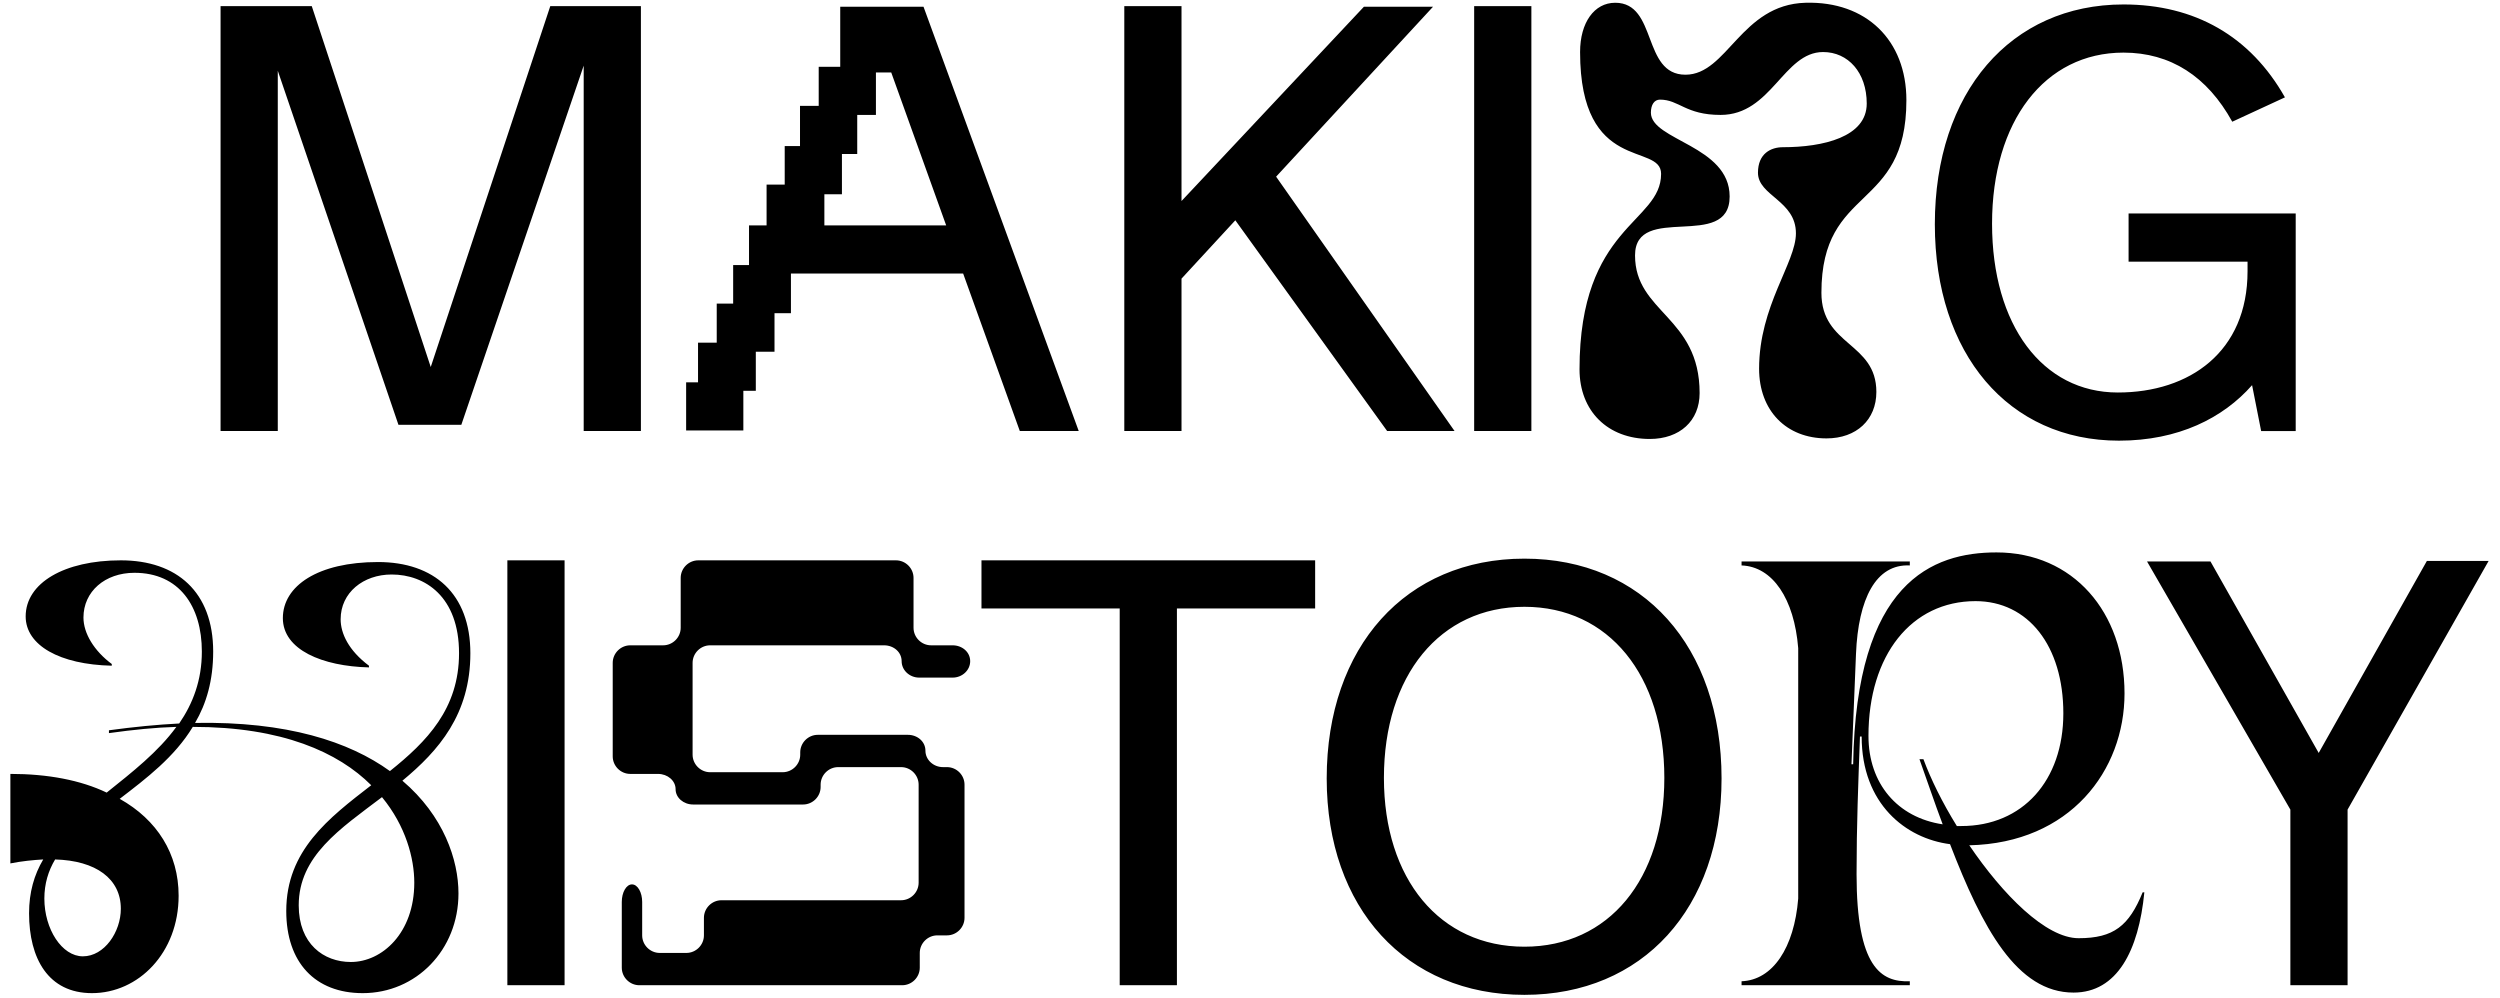 <svg fill="none" height="81" viewBox="0 0 203 81" width="203" xmlns="http://www.w3.org/2000/svg"><path d="m44.682.5-9.706 29.302-9.66-29.302h-7.406v34.5h4.646v-29.256l9.798 28.75h5.106l9.936-29.164v29.67h4.646v-34.5zm38.127 34.5h4.784l-12.604-34.454h-6.762v4.876h-1.748v3.174h-1.518v3.266h-1.242v3.128h-1.472v3.312h-1.426v3.22h-1.288v3.128h-1.334v3.174h-1.518v3.22h-.966v3.91h4.646v-3.22h1.012v-3.174h1.518v-3.128h1.334v-3.22h13.984zm-15.87-16.698v-2.53h1.426v-3.266h1.242v-3.174h1.518v-3.45h1.242l4.462 12.42zm51.172 16.698-14.49-20.654 12.742-13.8h-5.612l-14.812 15.778v-15.824h-4.646v34.5h4.646v-12.374l4.37-4.738 12.328 17.112zm1.591-34.5v34.5h4.646v-34.5zm35.097 7.636c0 9.108-6.9 6.808-6.9 15.64 0 4.324 4.462 4.002 4.462 8.05 0 2.254-1.61 3.772-4.048 3.772-3.266 0-5.474-2.254-5.474-5.658 0-5.106 2.99-8.602 2.99-10.994 0-2.668-3.082-3.036-3.082-4.922 0-1.564 1.058-2.07 2.024-2.07 3.266 0 6.808-.828 6.808-3.542 0-2.53-1.518-4.186-3.542-4.186-3.22 0-4.186 5.106-8.326 5.106-2.852 0-3.358-1.242-4.922-1.242-.46 0-.736.414-.736 1.058 0 2.254 6.394 2.668 6.394 6.808 0 4.462-7.682.46-7.682 4.784 0 4.646 5.244 4.968 5.244 11.178 0 2.254-1.61 3.726-4.048 3.726-3.404 0-5.704-2.254-5.704-5.658 0-11.684 6.624-11.868 6.624-15.87 0-2.576-6.578.046-6.578-9.89 0-2.392 1.15-4.002 2.852-4.002 3.45 0 2.162 5.842 5.704 5.842 3.404 0 4.508-5.704 9.752-5.842 4.922-.138 8.188 3.036 8.188 7.912zm18.042 9.2v3.91h9.66v.782c0 6.532-4.692 9.844-10.534 9.844-6.118 0-10.212-5.474-10.212-13.708 0-8.326 4.278-13.892 10.672-13.892 3.818 0 6.808 1.932 8.832 5.612l4.278-1.978c-2.806-4.968-7.314-7.544-13.11-7.544-9.154 0-15.318 7.13-15.318 17.848 0 10.534 5.98 17.572 14.95 17.572 4.83 0 8.464-1.84 10.81-4.508l.736 3.726h2.806v-17.664zm-140.167 46.058c2.944-2.438 5.52-5.382 5.52-10.35 0-4.83-2.944-7.406-7.498-7.406-4.876 0-7.728 1.932-7.728 4.554 0 2.576 3.22 3.91 6.992 4.002v-.138c-1.656-1.242-2.3-2.622-2.3-3.772 0-2.162 1.84-3.634 4.14-3.634 2.714 0 5.474 1.794 5.474 6.394 0 4.508-2.622 7.176-5.612 9.568-3.312-2.392-8.372-4.048-15.824-3.91.92-1.564 1.472-3.45 1.472-5.796 0-4.83-2.944-7.406-7.498-7.406-4.6 0-7.728 1.84-7.728 4.554 0 2.346 2.76 3.91 6.992 4.002v-.138c-1.426-1.058-2.3-2.484-2.3-3.772 0-2.116 1.748-3.634 4.14-3.634 3.634 0 5.474 2.714 5.474 6.394 0 2.346-.736 4.232-1.84 5.842-1.794.092-3.68.276-5.704.552v.23c1.978-.276 3.818-.46 5.474-.506-1.472 2.024-3.588 3.68-5.658 5.336-2.116-1.012-4.784-1.518-7.82-1.518v7.268c.92-.184 1.84-.276 2.668-.322-.736 1.242-1.15 2.668-1.15 4.37 0 3.68 1.564 6.486 5.106 6.486 3.772 0 7.038-3.266 7.038-7.912 0-3.404-1.748-6.164-4.784-7.866 2.162-1.656 4.462-3.404 5.934-5.842 7.268 0 11.822 2.07 14.49 4.738-3.45 2.668-6.9 5.29-6.9 10.212 0 4.186 2.346 6.67 6.21 6.67 4.324 0 7.774-3.496 7.774-8.096 0-2.714-1.196-6.302-4.554-9.154zm-4.186 14.72c-2.208 0-4.232-1.472-4.232-4.6 0-4.002 3.358-6.21 6.762-8.786 1.932 2.346 2.622 4.968 2.622 6.946 0 4.094-2.622 6.44-5.152 6.44zm-21.758-.46c-1.702 0-3.128-2.208-3.128-4.692 0-1.196.322-2.254.874-3.174 3.312.092 5.336 1.564 5.336 4.002 0 1.886-1.334 3.864-3.082 3.864zm34.468-32.154v34.5h4.646v-34.5zm35.695 16.79h-.322c-.782 0-1.426-.598-1.426-1.334s-.644-1.288-1.426-1.288h-7.314c-.782 0-1.426.644-1.426 1.426v.184c0 .782-.644 1.426-1.426 1.426h-5.888c-.782 0-1.426-.644-1.426-1.426v-7.452c0-.782.644-1.426 1.426-1.426h14.122c.782 0 1.426.552 1.426 1.288s.644 1.334 1.426 1.334h2.714c.782 0 1.426-.598 1.426-1.334s-.644-1.288-1.426-1.288h-1.748c-.782 0-1.426-.644-1.426-1.426v-4.048c0-.782-.644-1.426-1.426-1.426h-16.054c-.782 0-1.426.644-1.426 1.426v4.048c0 .782-.644 1.426-1.426 1.426h-2.668c-.782 0-1.426.644-1.426 1.426v7.59c0 .782.644 1.426 1.426 1.426h2.254c.782 0 1.426.552 1.426 1.242s.644 1.242 1.426 1.242h8.924c.782 0 1.426-.644 1.426-1.426v-.184c0-.782.644-1.426 1.426-1.426h5.106c.782 0 1.426.644 1.426 1.426v7.958c0 .782-.644 1.426-1.426 1.426h-14.582c-.782 0-1.426.644-1.426 1.426v1.426c0 .782-.644 1.426-1.426 1.426h-2.162c-.782 0-1.426-.644-1.426-1.426v-2.714c0-.782-.368-1.426-.828-1.426s-.828.644-.828 1.426v5.336c0 .782.644 1.426 1.426 1.426h21.344c.782 0 1.426-.644 1.426-1.426v-1.196c0-.782.644-1.426 1.426-1.426h.782c.782 0 1.426-.644 1.426-1.426v-10.81c0-.782-.644-1.426-1.426-1.426zm29.897-16.79h-27.094v3.91h11.224v30.59h4.646v-30.59h11.224zm16.992 35.282c9.614 0 16.008-7.038 16.008-17.572 0-10.718-6.394-17.848-16.008-17.848s-16.054 7.13-16.054 17.848c0 10.534 6.44 17.572 16.054 17.572zm0-3.91c-6.854 0-11.408-5.474-11.408-13.708 0-8.326 4.554-13.892 11.408-13.892s11.362 5.566 11.362 13.892c0 8.234-4.508 13.708-11.362 13.708zm50.201-4.416c-1.104 2.714-2.346 3.726-5.198 3.726-2.668 0-6.164-3.542-8.878-7.544 8.188-.184 12.604-6.072 12.604-12.328 0-6.624-4.186-11.454-10.396-11.454-5.198 0-11.408 2.392-11.638 17.204h-.138l.368-8.97c.184-4.462 1.61-7.314 4.37-7.176v-.322h-13.662v.322c2.53.092 4.278 2.714 4.6 6.716v20.332c-.322 4.002-2.07 6.624-4.6 6.716v.322h13.662v-.322c-2.346.092-4.324-1.15-4.324-8.694 0-4.002.138-7.36.276-11.178h.138c0 5.474 3.588 8.28 7.176 8.74 2.622 6.808 5.428 12.052 10.028 12.052 3.542 0 5.29-3.404 5.75-8.142zm-22.264-12.696c0-6.578 3.496-10.948 8.694-10.948 4.278 0 7.13 3.634 7.13 9.108s-3.312 9.154-8.28 9.154h-.368c-1.196-1.932-2.116-3.818-2.714-5.428h-.322c.644 1.794 1.242 3.588 1.886 5.29-3.68-.552-6.026-3.312-6.026-7.176zm45.345-14.214-8.786 15.594-8.786-15.548h-5.152l11.638 20.148v14.26h4.646v-14.26l11.454-20.194z" fill="#000"/></svg>
